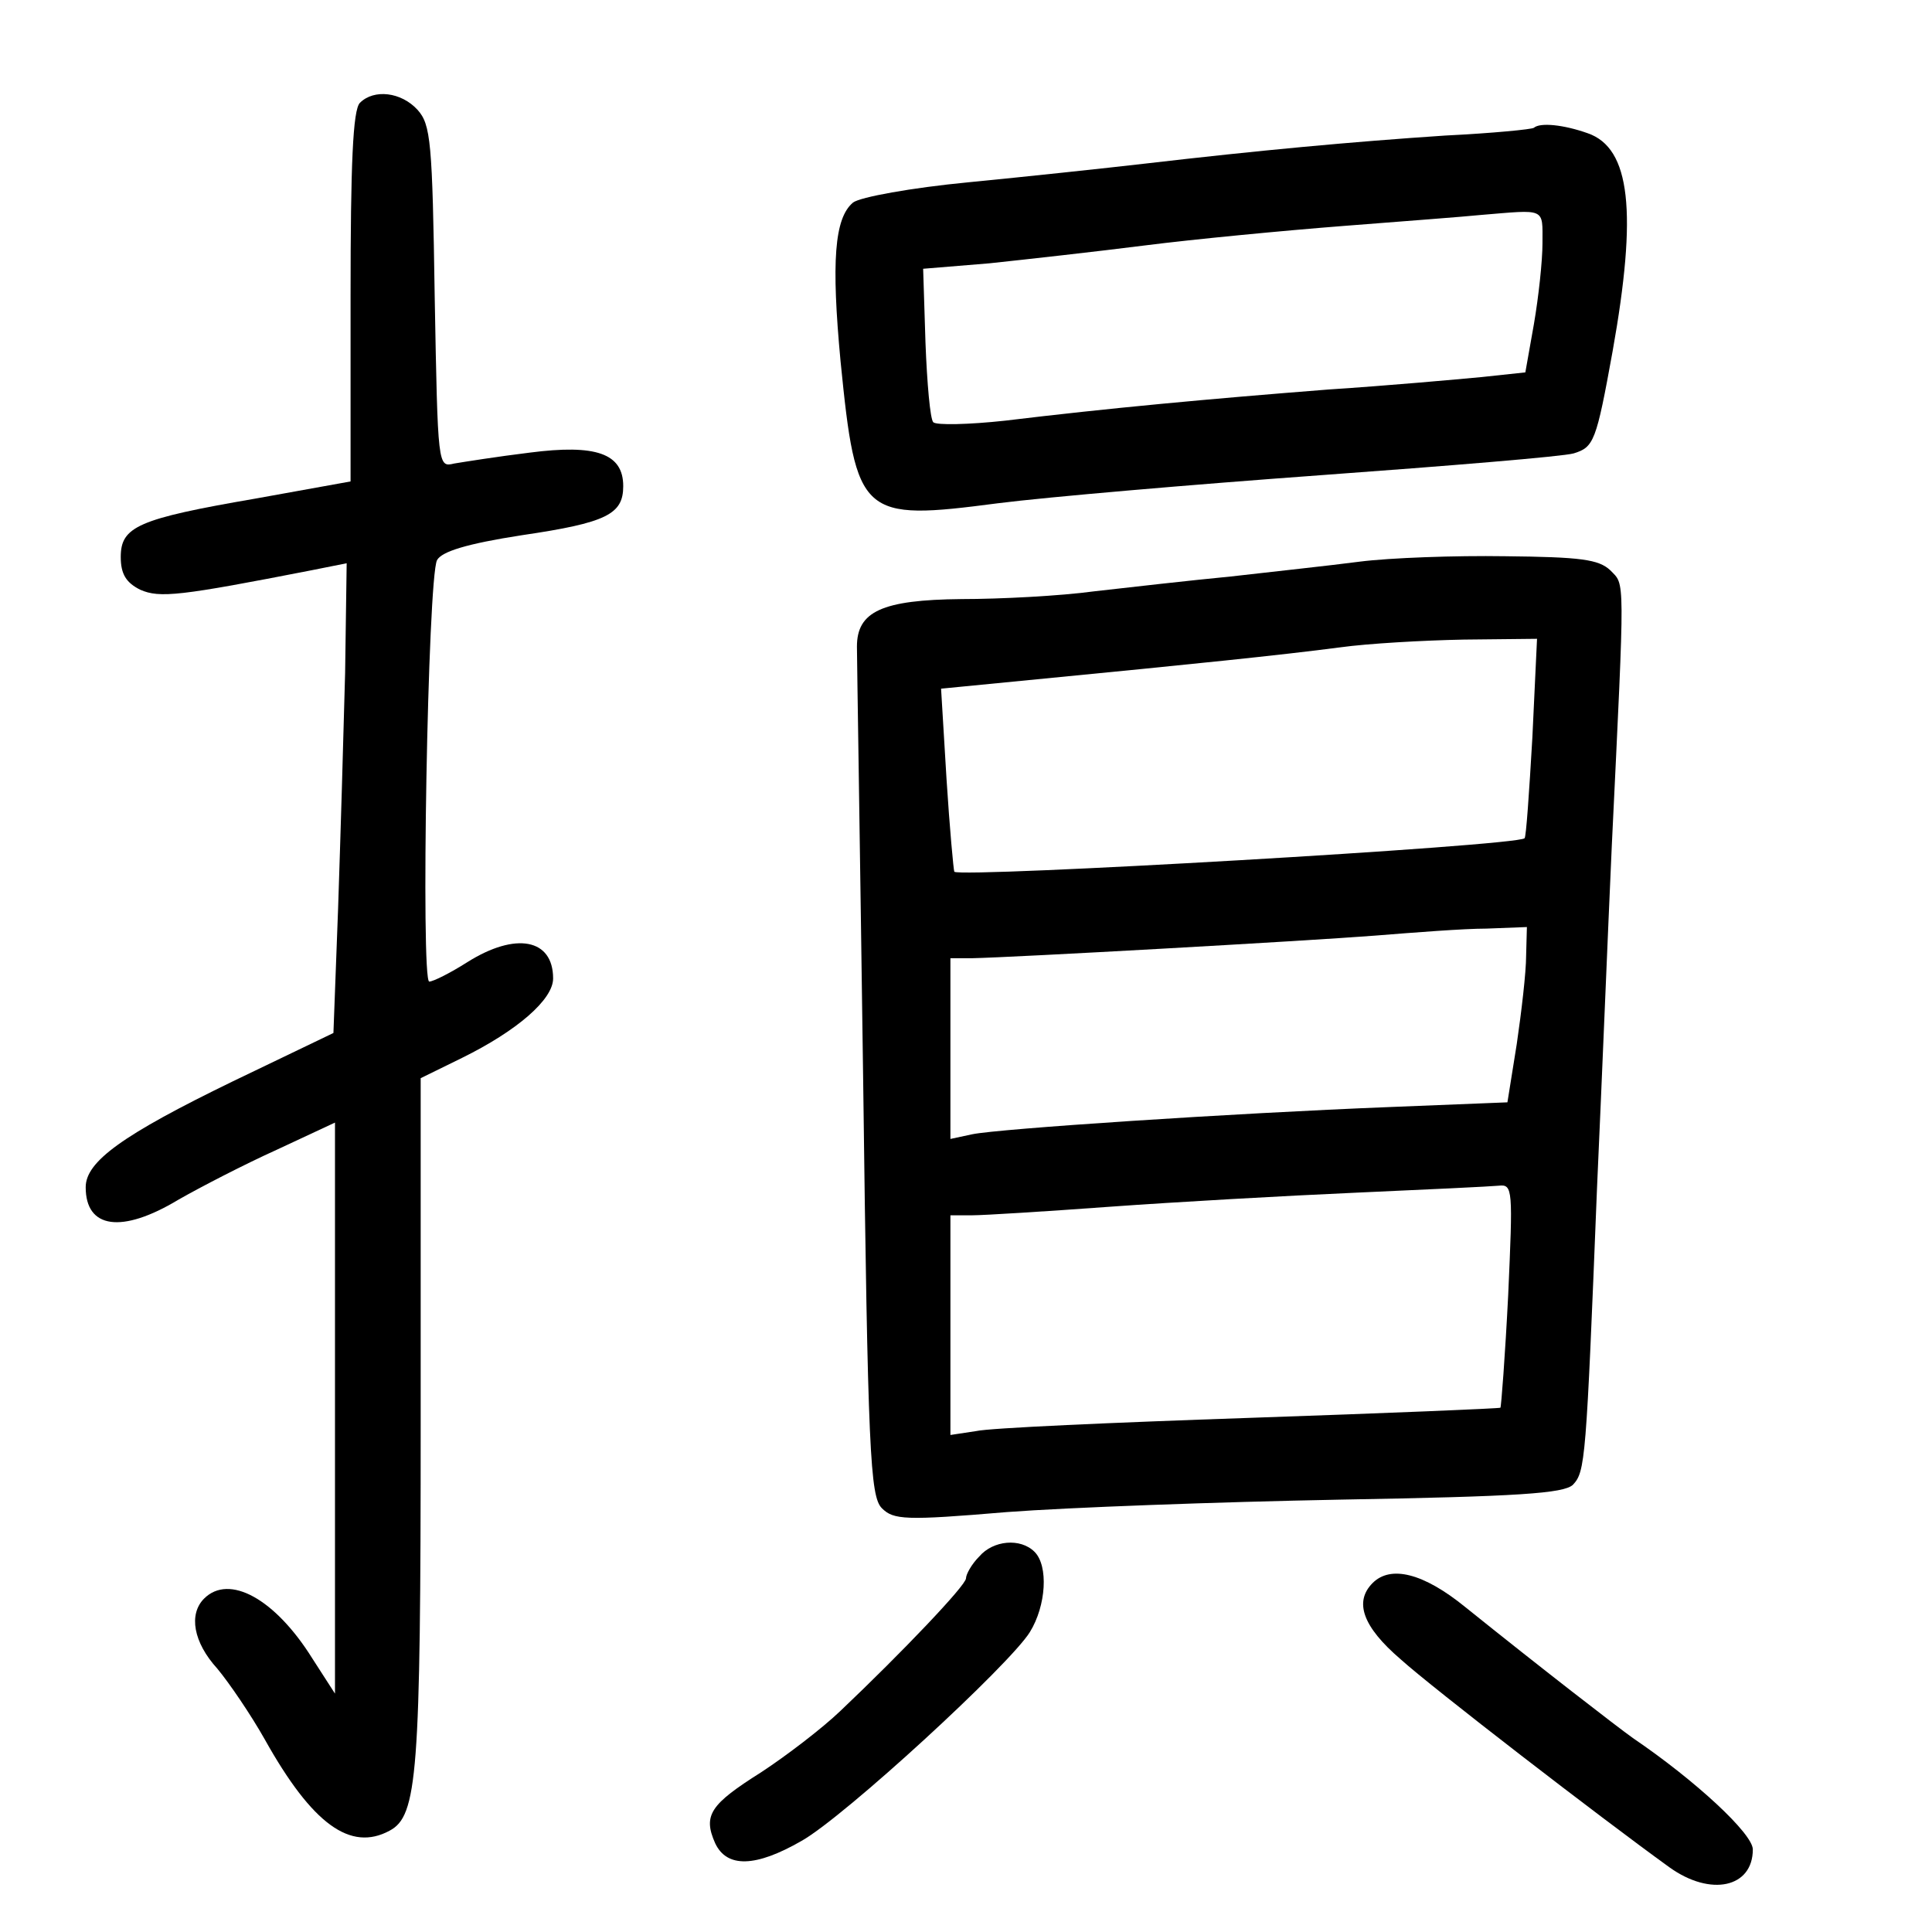 <?xml version="1.0" standalone="no"?>
<!DOCTYPE svg PUBLIC "-//W3C//DTD SVG 20010904//EN"
 "http://www.w3.org/TR/2001/REC-SVG-20010904/DTD/svg10.dtd">
<svg version="1.0" xmlns="http://www.w3.org/2000/svg"
 width="248pt" height="248pt" viewBox="0 0 248 248"
 preserveAspectRatio="xMidYMid meet">
<g transform="translate(0,248) scale(0.1,-0.1)"
fill="#000000" stroke="none">
<path d="M462 2348 c-9 -9 -12 -78 -12 -249 l0 -237 -122 -22 c-151 -26 -173
-36 -173 -75 0 -22 7 -33 25 -42 25 -11 51 -8 220 25 l45 9 -2 -141 c-2 -78
-6 -213 -9 -302 l-6 -160 -129 -62 c-142 -69 -189 -103 -189 -136 0 -53 46
-60 119 -16 28 16 84 45 126 64 l75 35 0 -367 0 -366 -29 45 c-48 77 -107 109
-139 77 -20 -20 -14 -56 17 -90 15 -18 43 -59 61 -91 61 -109 110 -144 160
-117 36 19 40 72 40 525 l0 441 53 26 c71 35 117 75 117 102 0 51 -48 60 -110
21 -22 -14 -44 -25 -49 -25 -11 0 -2 518 10 541 6 11 38 21 109 32 109 16 130
27 130 63 0 42 -35 54 -120 43 -41 -5 -85 -12 -97 -14 -21 -5 -21 -5 -25 214
-3 199 -5 221 -22 240 -21 23 -56 27 -74 9z"/>
<path d="M1969 2316 c-2 -2 -53 -7 -114 -10 -120 -8 -239 -19 -385 -36 -52 -6
-155 -17 -227 -24 -73 -7 -139 -19 -148 -26 -24 -20 -28 -76 -16 -204 20 -200
26 -205 202 -182 63 8 249 24 414 36 165 12 311 24 325 28 26 8 29 15 50 131
32 179 23 261 -32 280 -31 11 -61 14 -69 7z m11 -148 c0 -23 -5 -69 -11 -104
l-11 -62 -56 -6 c-32 -3 -120 -11 -197 -16 -153 -12 -283 -24 -415 -40 -46 -5
-88 -6 -92 -2 -4 4 -8 50 -10 102 l-3 95 85 7 c47 5 137 15 200 23 63 8 178
19 255 25 77 6 156 12 175 14 85 7 80 10 80 -36z"/>
<path d="M1745 1759 c-38 -5 -113 -13 -165 -19 -52 -5 -131 -14 -175 -19 -44
-6 -121 -10 -171 -10 -102 -1 -134 -16 -134 -61 0 -14 4 -264 8 -557 6 -478 9
-534 24 -549 15 -15 30 -16 160 -5 79 6 271 13 428 16 230 4 287 8 299 19 16
17 17 30 31 381 6 132 14 330 19 440 17 353 17 333 -2 353 -15 14 -38 17 -135
18 -64 1 -148 -2 -187 -7z m222 -226 c-4 -69 -8 -128 -10 -129 -10 -10 -723
-51 -732 -43 -1 2 -6 56 -10 119 l-7 116 133 13 c185 18 303 30 379 40 36 5
107 9 159 10 l94 1 -6 -127z m-8 -280 c0 -21 -6 -72 -12 -113 l-12 -75 -150
-6 c-204 -8 -504 -28 -537 -35 l-28 -6 0 116 0 116 28 0 c52 1 427 22 517 29
50 4 114 9 143 9 l52 2 -1 -37z m-23 -435 c-4 -79 -9 -144 -10 -145 -1 -1
-145 -7 -321 -13 -176 -6 -335 -13 -352 -17 l-33 -5 0 141 0 141 28 0 c15 0
95 5 177 11 83 6 224 14 315 18 91 4 174 8 184 9 18 2 18 -5 12 -140z"/>
<path d="M1257 482 c-10 -10 -17 -23 -17 -28 0 -9 -82 -95 -161 -170 -24 -23
-70 -58 -102 -79 -65 -41 -75 -55 -59 -91 15 -32 52 -31 111 3 55 31 267 226
293 268 21 34 24 85 6 103 -18 18 -53 15 -71 -6z"/>
<path d="M1762 448 c-24 -24 -13 -56 36 -98 41 -37 255 -202 345 -267 53 -38
107 -26 107 23 0 20 -73 88 -154 143 -21 15 -118 90 -215 168 -54 44 -96 54
-119 31z"/>
</g>
</svg>
